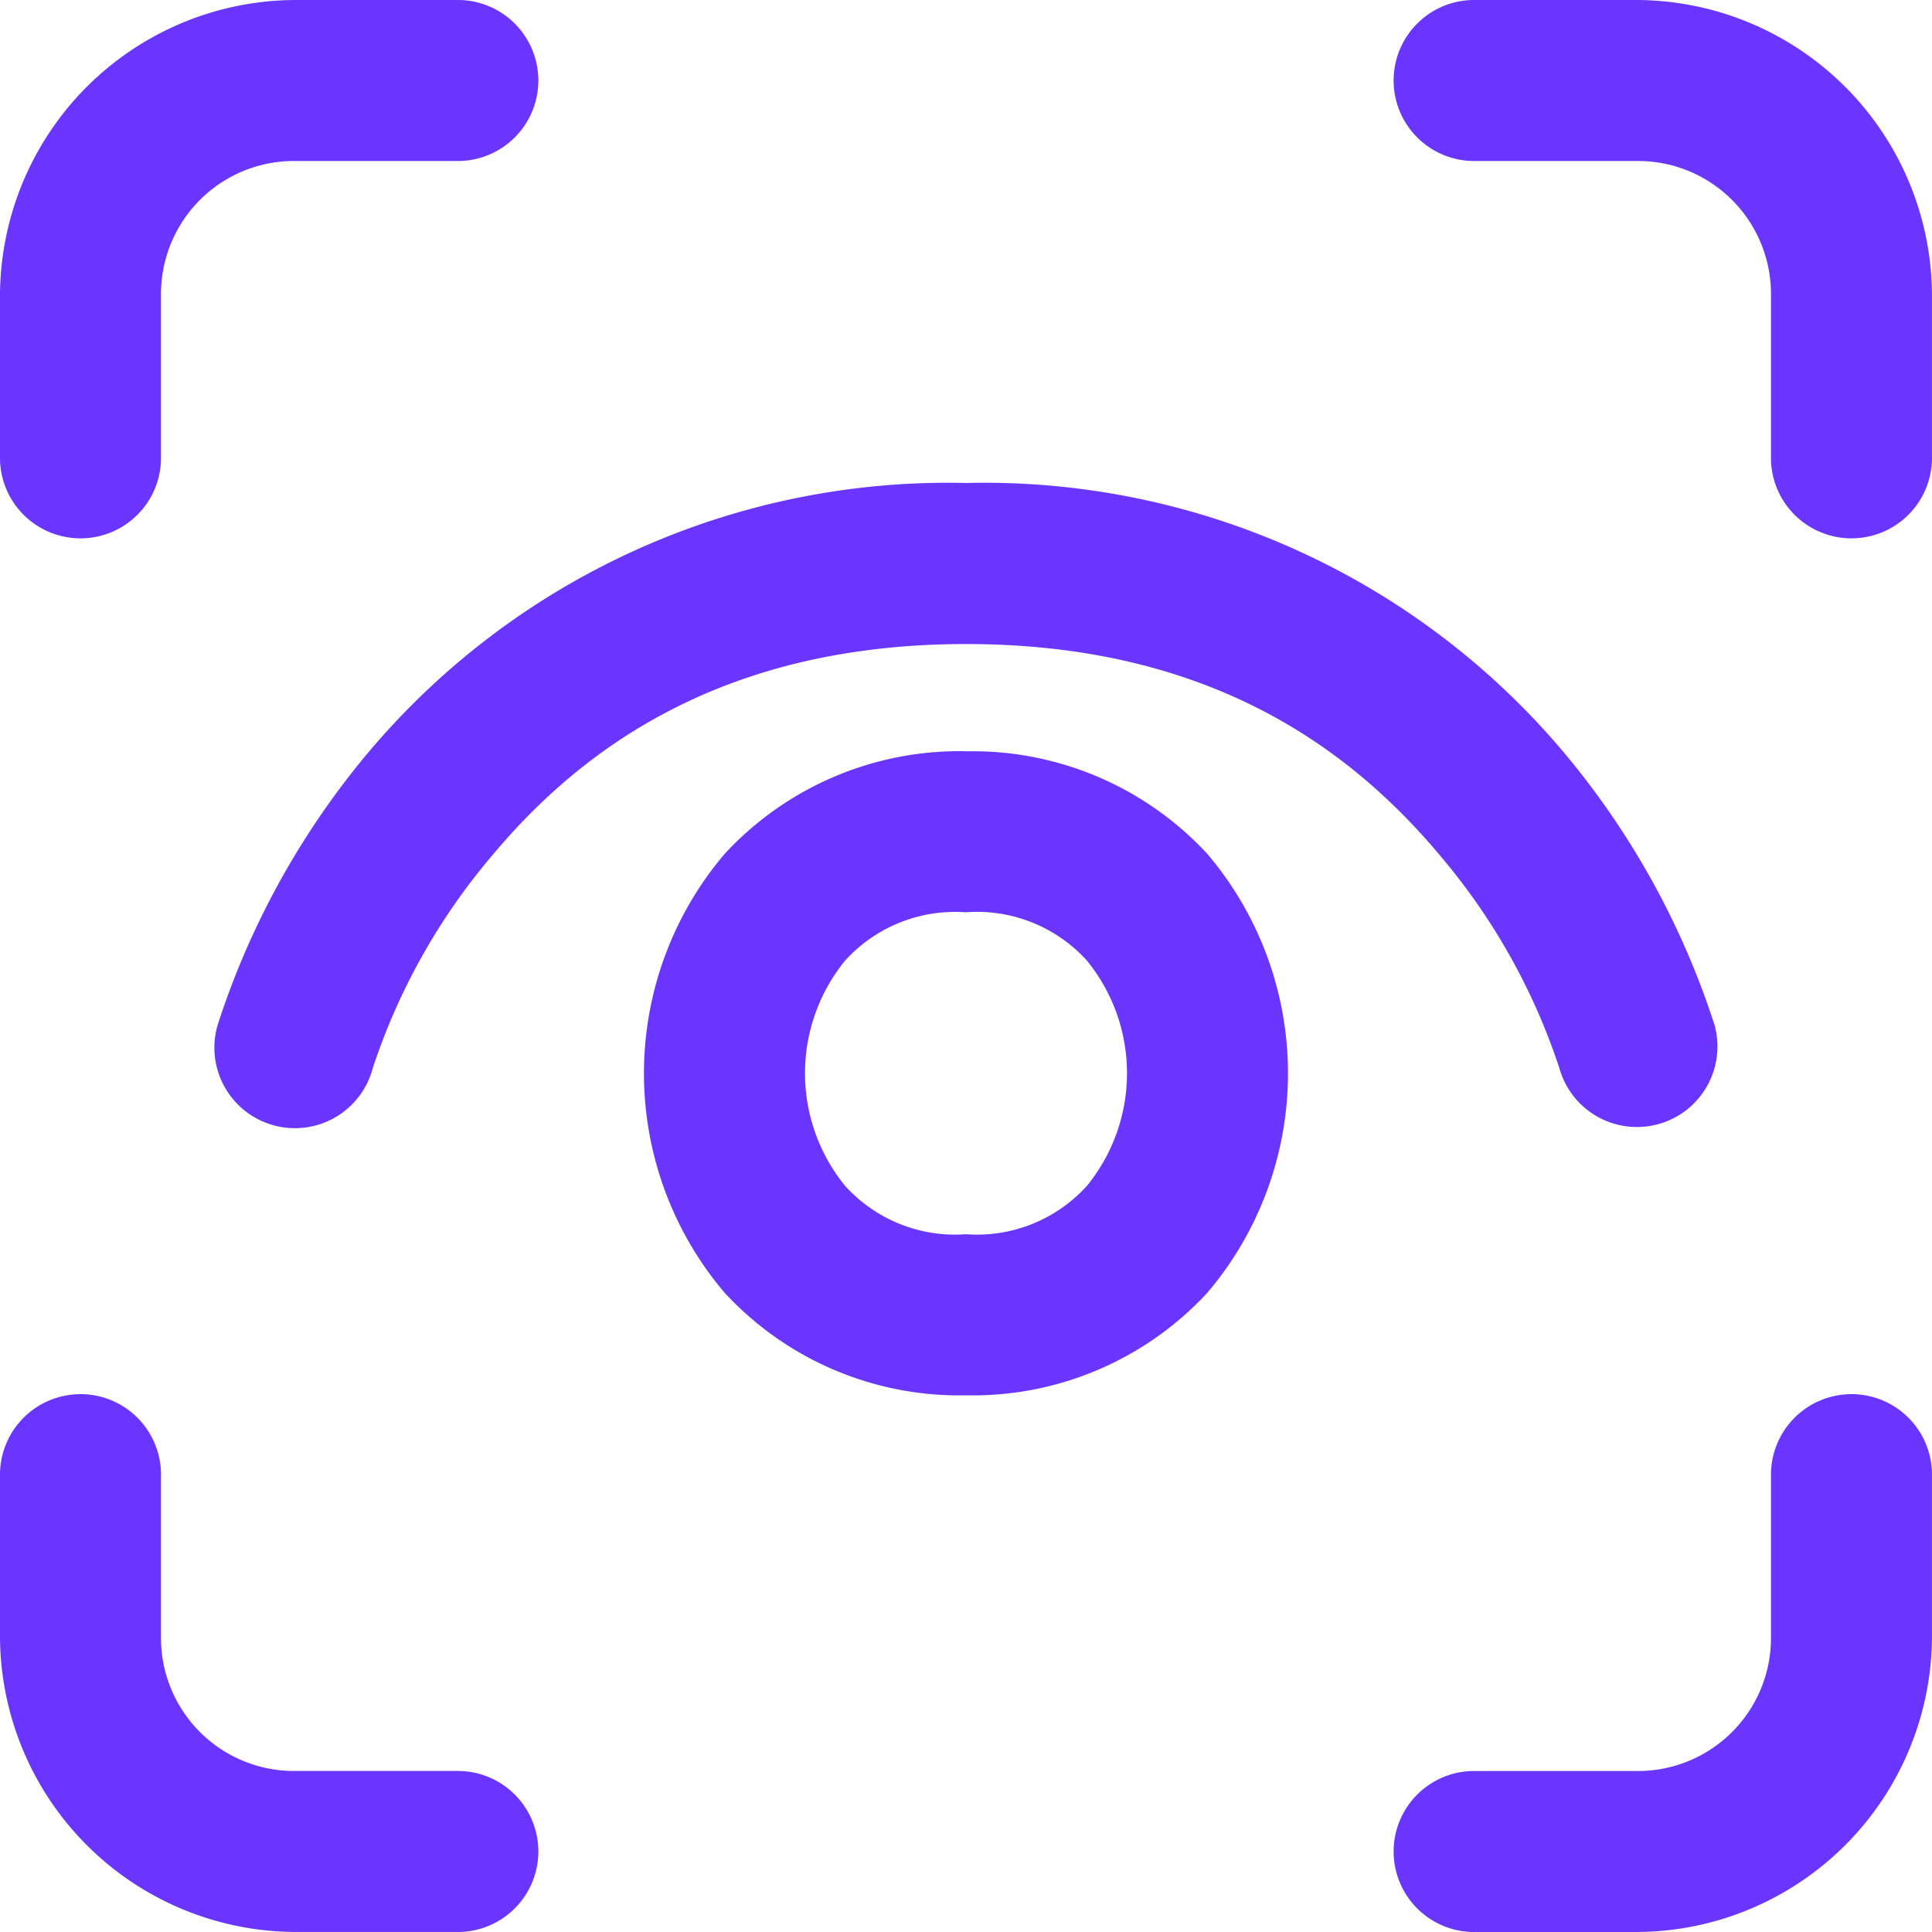 <svg xmlns="http://www.w3.org/2000/svg" width="55.454" height="55.454" viewBox="0 0 55.454 55.454"><g transform="translate(-302 -307.301)"><path d="M14.472,6A8.507,8.507,0,0,0,6,14.472v4.621a2.311,2.311,0,1,0,4.621,0V14.472a3.817,3.817,0,0,1,3.851-3.851h4.621a2.311,2.311,0,1,0,0-4.621ZM48.36,6a2.311,2.311,0,1,0,0,4.621h4.621a3.817,3.817,0,0,1,3.851,3.851v4.621a2.311,2.311,0,1,0,4.621,0V14.472A8.507,8.507,0,0,0,52.981,6ZM33.727,19.863a21.742,21.742,0,0,0-17.179,7.762,23.291,23.291,0,0,0-4.3,7.792A2.311,2.311,0,1,0,16.7,36.657a18.219,18.219,0,0,1,3.4-6.071c2.565-3.078,6.62-6.1,13.629-6.1s11.064,3.023,13.629,6.1a18.22,18.22,0,0,1,3.4,6.071,2.311,2.311,0,1,0,4.453-1.239,23.292,23.292,0,0,0-4.3-7.792A21.742,21.742,0,0,0,33.727,19.863Zm0,7.7A9.173,9.173,0,0,0,26.8,30.508a9.724,9.724,0,0,0,0,12.6,9.173,9.173,0,0,0,6.926,2.942,9.173,9.173,0,0,0,6.926-2.942,9.724,9.724,0,0,0,0-12.6A9.173,9.173,0,0,0,33.727,27.565Zm0,4.621a4.258,4.258,0,0,1,3.472,1.39,5.117,5.117,0,0,1,0,6.462,4.258,4.258,0,0,1-3.472,1.39,4.258,4.258,0,0,1-3.472-1.39,5.117,5.117,0,0,1,0-6.462A4.258,4.258,0,0,1,33.727,32.186ZM8.275,46.017A2.311,2.311,0,0,0,6,48.36v4.621a8.507,8.507,0,0,0,8.472,8.472h4.621a2.311,2.311,0,1,0,0-4.621H14.472a3.817,3.817,0,0,1-3.851-3.851V48.36a2.311,2.311,0,0,0-2.347-2.344Zm50.832,0a2.311,2.311,0,0,0-2.275,2.344v4.621a3.817,3.817,0,0,1-3.851,3.851H48.36a2.311,2.311,0,1,0,0,4.621h4.621a8.507,8.507,0,0,0,8.472-8.472V48.36a2.311,2.311,0,0,0-2.347-2.344Z" transform="translate(296 301.301)" fill="#6a35ff"/></g></svg>